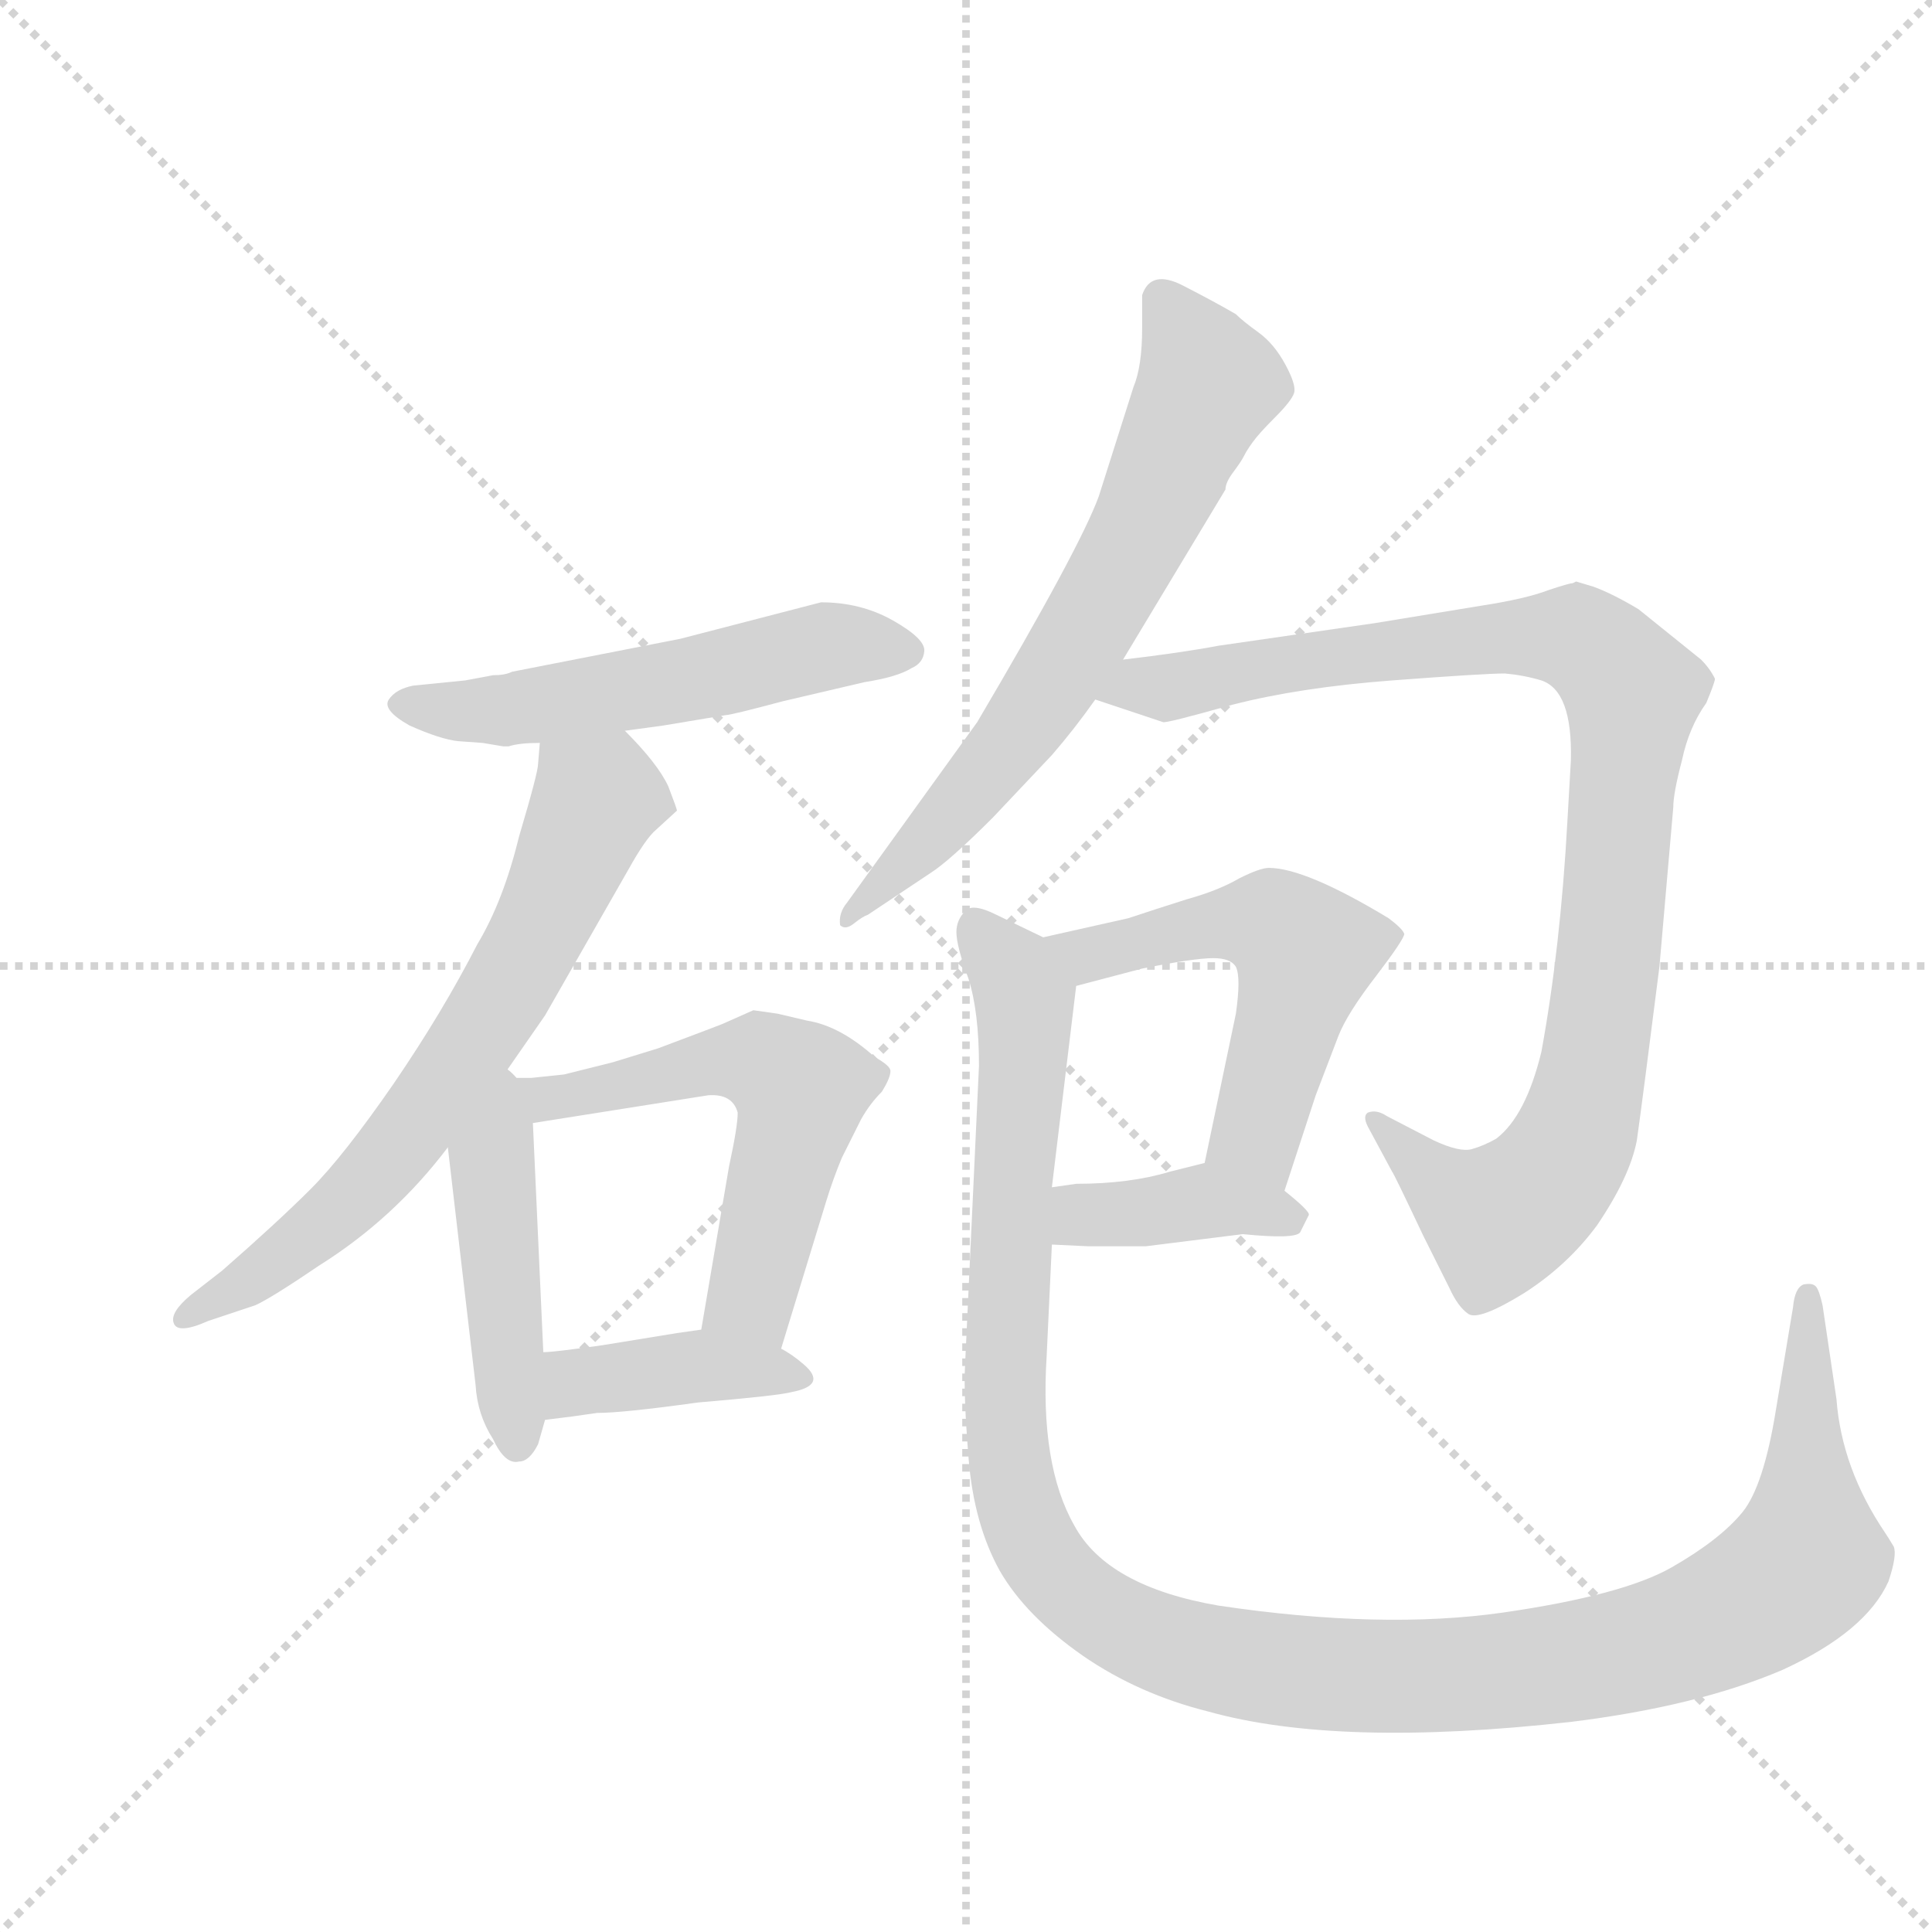 <svg version="1.1" viewBox="0 0 1024 1024" xmlns="http://www.w3.org/2000/svg">
  <g stroke="lightgray" stroke-dasharray="1,1" stroke-width="1" transform="scale(4, 4)">
    <line x1="0" y1="0" x2="256" y2="256"></line>
    <line x1="256" y1="0" x2="0" y2="256"></line>
    <line x1="128" y1="0" x2="128" y2="256"></line>
    <line x1="0" y1="128" x2="256" y2="128"></line>
  </g>
  <g transform="scale(0.92, -0.92) translate(60, -900)">
    <style type="text/css">
      
        @keyframes keyframes0 {
          from {
            stroke: blue;
            stroke-dashoffset: 552;
            stroke-width: 128;
          }
          64% {
            animation-timing-function: step-end;
            stroke: blue;
            stroke-dashoffset: 0;
            stroke-width: 128;
          }
          to {
            stroke: black;
            stroke-width: 1024;
          }
        }
        #make-me-a-hanzi-animation-0 {
          animation: keyframes0 0.699s both;
          animation-delay: 0s;
          animation-timing-function: linear;
        }
      
        @keyframes keyframes1 {
          from {
            stroke: blue;
            stroke-dashoffset: 682;
            stroke-width: 128;
          }
          69% {
            animation-timing-function: step-end;
            stroke: blue;
            stroke-dashoffset: 0;
            stroke-width: 128;
          }
          to {
            stroke: black;
            stroke-width: 1024;
          }
        }
        #make-me-a-hanzi-animation-1 {
          animation: keyframes1 0.805s both;
          animation-delay: 0.699s;
          animation-timing-function: linear;
        }
      
        @keyframes keyframes2 {
          from {
            stroke: blue;
            stroke-dashoffset: 457;
            stroke-width: 128;
          }
          60% {
            animation-timing-function: step-end;
            stroke: blue;
            stroke-dashoffset: 0;
            stroke-width: 128;
          }
          to {
            stroke: black;
            stroke-width: 1024;
          }
        }
        #make-me-a-hanzi-animation-2 {
          animation: keyframes2 0.622s both;
          animation-delay: 1.504s;
          animation-timing-function: linear;
        }
      
        @keyframes keyframes3 {
          from {
            stroke: blue;
            stroke-dashoffset: 570;
            stroke-width: 128;
          }
          65% {
            animation-timing-function: step-end;
            stroke: blue;
            stroke-dashoffset: 0;
            stroke-width: 128;
          }
          to {
            stroke: black;
            stroke-width: 1024;
          }
        }
        #make-me-a-hanzi-animation-3 {
          animation: keyframes3 0.714s both;
          animation-delay: 2.126s;
          animation-timing-function: linear;
        }
      
        @keyframes keyframes4 {
          from {
            stroke: blue;
            stroke-dashoffset: 405;
            stroke-width: 128;
          }
          57% {
            animation-timing-function: step-end;
            stroke: blue;
            stroke-dashoffset: 0;
            stroke-width: 128;
          }
          to {
            stroke: black;
            stroke-width: 1024;
          }
        }
        #make-me-a-hanzi-animation-4 {
          animation: keyframes4 0.58s both;
          animation-delay: 2.84s;
          animation-timing-function: linear;
        }
      
        @keyframes keyframes5 {
          from {
            stroke: blue;
            stroke-dashoffset: 683;
            stroke-width: 128;
          }
          69% {
            animation-timing-function: step-end;
            stroke: blue;
            stroke-dashoffset: 0;
            stroke-width: 128;
          }
          to {
            stroke: black;
            stroke-width: 1024;
          }
        }
        #make-me-a-hanzi-animation-5 {
          animation: keyframes5 0.806s both;
          animation-delay: 3.42s;
          animation-timing-function: linear;
        }
      
        @keyframes keyframes6 {
          from {
            stroke: blue;
            stroke-dashoffset: 988;
            stroke-width: 128;
          }
          76% {
            animation-timing-function: step-end;
            stroke: blue;
            stroke-dashoffset: 0;
            stroke-width: 128;
          }
          to {
            stroke: black;
            stroke-width: 1024;
          }
        }
        #make-me-a-hanzi-animation-6 {
          animation: keyframes6 1.054s both;
          animation-delay: 4.225s;
          animation-timing-function: linear;
        }
      
        @keyframes keyframes7 {
          from {
            stroke: blue;
            stroke-dashoffset: 545;
            stroke-width: 128;
          }
          64% {
            animation-timing-function: step-end;
            stroke: blue;
            stroke-dashoffset: 0;
            stroke-width: 128;
          }
          to {
            stroke: black;
            stroke-width: 1024;
          }
        }
        #make-me-a-hanzi-animation-7 {
          animation: keyframes7 0.694s both;
          animation-delay: 5.279s;
          animation-timing-function: linear;
        }
      
        @keyframes keyframes8 {
          from {
            stroke: blue;
            stroke-dashoffset: 395;
            stroke-width: 128;
          }
          56% {
            animation-timing-function: step-end;
            stroke: blue;
            stroke-dashoffset: 0;
            stroke-width: 128;
          }
          to {
            stroke: black;
            stroke-width: 1024;
          }
        }
        #make-me-a-hanzi-animation-8 {
          animation: keyframes8 0.571s both;
          animation-delay: 5.973s;
          animation-timing-function: linear;
        }
      
        @keyframes keyframes9 {
          from {
            stroke: blue;
            stroke-dashoffset: 1255;
            stroke-width: 128;
          }
          80% {
            animation-timing-function: step-end;
            stroke: blue;
            stroke-dashoffset: 0;
            stroke-width: 128;
          }
          to {
            stroke: black;
            stroke-width: 1024;
          }
        }
        #make-me-a-hanzi-animation-9 {
          animation: keyframes9 1.271s both;
          animation-delay: 6.544s;
          animation-timing-function: linear;
        }
      
    </style>
    
      <path d="M 208 508 L 178 505 Q 168 503 164 497 Q 160 491 176 482 Q 194 474 204 473 L 218 472 L 230 470 L 233 470 Q 239 472 251 472 L 300 479 L 322 482 L 358 488 Q 361 488 391 496 L 438 507 Q 457 510 465 515 Q 472 518 472.5 525 Q 473 532 454.5 542.5 Q 436 553 413 553 L 332 532 L 235 513 Q 231 511 224 511 L 208 508 Z" fill="lightgray"></path>
    
      <path d="M 251 472 L 250 460 Q 250 455 239 418 Q 230 381 215 356 Q 195 317 167 276 Q 138 234 119 215 Q 100 196 68 168 L 50 154 Q 38 144 40 138 Q 42 131 60 139 L 87 148 Q 96 152 124 171 Q 167 198 198 239 L 229 279 L 254 315 L 302 399 Q 312 417 318 422 L 330 433 Q 330 434 325 447 Q 319 460 300 479 C 279 501 254 502 251 472 Z" fill="lightgray"></path>
    
      <path d="M 198 239 L 214 102 Q 215 85 224 71 Q 231 56 239 58 Q 245 58 250 68 L 254 82 L 253 121 L 247 253 C 245 297 190 309 198 239 Z" fill="lightgray"></path>
    
      <path d="M 390 123 L 416 208 Q 420 221 425 233 L 436 255 Q 441 264 448 271 Q 453 279 453 283 Q 453 286 444 291 Q 424 309 405 312 L 388 316 L 374 318 L 356 310 Q 351 308 319 296 L 293 288 L 265 281 L 246 279 L 229 279 C 199 279 217 248 247 253 L 348 269 Q 362 270 365 259 Q 365 251 360 228 L 344 134 C 339 104 381 94 390 123 Z" fill="lightgray"></path>
    
      <path d="M 254 82 L 270 84 L 284 86 Q 299 86 342 92 Q 389 96 396 98 Q 417 102 403 114 Q 396 120 390 123 L 344 134 L 330 132 L 287 125 Q 259 121 253 121 C 223 119 224 78 254 82 Z" fill="lightgray"></path>
    
      <path d="M 661.5 645 Q 665 650 674.5 659.5 Q 684 669 685.5 673.5 Q 687 678 680.5 690 Q 674 702 665 708.5 Q 656 715 652 719 Q 640 726 621.5 735.5 Q 603 745 598 730 L 598 711 Q 598 689 593 677 L 573 614 Q 562 584 503 484 L 428 380 Q 423 374 424 367 Q 427 364 432 368 Q 437 372 440 373 L 476 397 Q 487 404 512 429 L 546 465 Q 559 480 571 497 L 587 520 L 646 618 Q 646 622 650.5 628 Q 655 634 656.5 637 Q 658 640 659.75 642.5 L 661.5 645 Z" fill="lightgray"></path>
    
      <path d="M 571 497 L 610 484 Q 611 483 650 494 Q 689 504 742 508 Q 795 512 807 512 Q 818 511 828 508 Q 846 502 845 462 L 843 427 Q 839 354 828 294 Q 819 257 802 244 Q 795 240 788 238 Q 781 236 766 243 L 739 257 Q 733 261 728 259 Q 725 257 728 251 L 742 225 Q 743 224 760 188 L 775 158 Q 780 147 786 143 Q 792 139 818 155 Q 843 171 860 194 Q 879 222 883 243 Q 886 264 896 343 L 904 435 Q 904 443 909 462 Q 913 481 923 495 Q 928 507 928 509 Q 925 515 920 520 L 884 549 Q 869 558 858 562 L 848 565 L 846 564 Q 844 564 832 560 Q 819 555 793 551 L 732 541 L 642 528 Q 621 524 587 520 C 557 516 543 506 571 497 Z" fill="lightgray"></path>
    
      <path d="M 680 214 L 698 269 L 711 303 Q 716 316 733 338 Q 749 359 749 362 Q 748 365 740 371 Q 692 400 671 400 Q 666 400 654 394 Q 642 387 624 382 Q 605 376 590 371 L 541 360 C 512 353 531 324 560 332 L 598 342 Q 628 348 639 348 Q 649 348 652 343 Q 655 337 652 316 L 634 230 C 628 201 671 185 680 214 Z" fill="lightgray"></path>
    
      <path d="M 546 183 L 567 182 L 600 182 L 656 189 Q 686 186 689 190 L 694 200 Q 695 202 680 214 C 657 233 654 235 634 230 L 614 225 Q 591 218 560 218 L 546 216 C 516 212 516 184 546 183 Z" fill="lightgray"></path>
    
      <path d="M 541 360 L 514 373 Q 500 380 496 375 Q 491 370 491 363 Q 491 355 498 336 Q 504 317 504 286 L 496 114 Q 495 97 498 60 Q 501 22 516 -5 Q 531 -31 564 -54 Q 596 -76 636 -86 Q 711 -107 845 -92 Q 918 -83 967 -62 Q 1015 -40 1028 -11 Q 1033 4 1031 9 Q 1028 14 1026 17 Q 1001 54 998 94 L 990 148 Q 988 157 986 159 Q 984 161 979 160 Q 974 158 973 147 L 963 87 Q 956 44 944 29 Q 931 13 903 -3 Q 875 -19 806 -29 Q 736 -39 642 -25 Q 578 -14 559 21 Q 539 56 543 119 L 546 183 L 546 216 L 560 332 C 562 350 562 350 541 360 Z" fill="lightgray"></path>
    
    
      <clipPath id="make-me-a-hanzi-clip-0">
        <path d="M 208 508 L 178 505 Q 168 503 164 497 Q 160 491 176 482 Q 194 474 204 473 L 218 472 L 230 470 L 233 470 Q 239 472 251 472 L 300 479 L 322 482 L 358 488 Q 361 488 391 496 L 438 507 Q 457 510 465 515 Q 472 518 472.5 525 Q 473 532 454.5 542.5 Q 436 553 413 553 L 332 532 L 235 513 Q 231 511 224 511 L 208 508 Z"></path>
      </clipPath>
      <path clip-path="url(#make-me-a-hanzi-clip-0)" d="M 171 495 L 232 491 L 412 527 L 463 525" fill="none" id="make-me-a-hanzi-animation-0" stroke-dasharray="424 848" stroke-linecap="round"></path>
    
      <clipPath id="make-me-a-hanzi-clip-1">
        <path d="M 251 472 L 250 460 Q 250 455 239 418 Q 230 381 215 356 Q 195 317 167 276 Q 138 234 119 215 Q 100 196 68 168 L 50 154 Q 38 144 40 138 Q 42 131 60 139 L 87 148 Q 96 152 124 171 Q 167 198 198 239 L 229 279 L 254 315 L 302 399 Q 312 417 318 422 L 330 433 Q 330 434 325 447 Q 319 460 300 479 C 279 501 254 502 251 472 Z"></path>
      </clipPath>
      <path clip-path="url(#make-me-a-hanzi-clip-1)" d="M 320 437 L 282 437 L 248 358 L 176 247 L 107 179 L 45 140" fill="none" id="make-me-a-hanzi-animation-1" stroke-dasharray="554 1108" stroke-linecap="round"></path>
    
      <clipPath id="make-me-a-hanzi-clip-2">
        <path d="M 198 239 L 214 102 Q 215 85 224 71 Q 231 56 239 58 Q 245 58 250 68 L 254 82 L 253 121 L 247 253 C 245 297 190 309 198 239 Z"></path>
      </clipPath>
      <path clip-path="url(#make-me-a-hanzi-clip-2)" d="M 230 270 L 224 219 L 238 70" fill="none" id="make-me-a-hanzi-animation-2" stroke-dasharray="329 658" stroke-linecap="round"></path>
    
      <clipPath id="make-me-a-hanzi-clip-3">
        <path d="M 390 123 L 416 208 Q 420 221 425 233 L 436 255 Q 441 264 448 271 Q 453 279 453 283 Q 453 286 444 291 Q 424 309 405 312 L 388 316 L 374 318 L 356 310 Q 351 308 319 296 L 293 288 L 265 281 L 246 279 L 229 279 C 199 279 217 248 247 253 L 348 269 Q 362 270 365 259 Q 365 251 360 228 L 344 134 C 339 104 381 94 390 123 Z"></path>
      </clipPath>
      <path clip-path="url(#make-me-a-hanzi-clip-3)" d="M 242 273 L 252 266 L 371 289 L 401 273 L 373 153 L 354 140" fill="none" id="make-me-a-hanzi-animation-3" stroke-dasharray="442 884" stroke-linecap="round"></path>
    
      <clipPath id="make-me-a-hanzi-clip-4">
        <path d="M 254 82 L 270 84 L 284 86 Q 299 86 342 92 Q 389 96 396 98 Q 417 102 403 114 Q 396 120 390 123 L 344 134 L 330 132 L 287 125 Q 259 121 253 121 C 223 119 224 78 254 82 Z"></path>
      </clipPath>
      <path clip-path="url(#make-me-a-hanzi-clip-4)" d="M 257 89 L 281 106 L 340 113 L 400 106" fill="none" id="make-me-a-hanzi-animation-4" stroke-dasharray="277 554" stroke-linecap="round"></path>
    
      <clipPath id="make-me-a-hanzi-clip-5">
        <path d="M 661.5 645 Q 665 650 674.5 659.5 Q 684 669 685.5 673.5 Q 687 678 680.5 690 Q 674 702 665 708.5 Q 656 715 652 719 Q 640 726 621.5 735.5 Q 603 745 598 730 L 598 711 Q 598 689 593 677 L 573 614 Q 562 584 503 484 L 428 380 Q 423 374 424 367 Q 427 364 432 368 Q 437 372 440 373 L 476 397 Q 487 404 512 429 L 546 465 Q 559 480 571 497 L 587 520 L 646 618 Q 646 622 650.5 628 Q 655 634 656.5 637 Q 658 640 659.75 642.5 L 661.5 645 Z"></path>
      </clipPath>
      <path clip-path="url(#make-me-a-hanzi-clip-5)" d="M 611 726 L 636 679 L 589 577 L 502 447 L 427 373" fill="none" id="make-me-a-hanzi-animation-5" stroke-dasharray="555 1110" stroke-linecap="round"></path>
    
      <clipPath id="make-me-a-hanzi-clip-6">
        <path d="M 571 497 L 610 484 Q 611 483 650 494 Q 689 504 742 508 Q 795 512 807 512 Q 818 511 828 508 Q 846 502 845 462 L 843 427 Q 839 354 828 294 Q 819 257 802 244 Q 795 240 788 238 Q 781 236 766 243 L 739 257 Q 733 261 728 259 Q 725 257 728 251 L 742 225 Q 743 224 760 188 L 775 158 Q 780 147 786 143 Q 792 139 818 155 Q 843 171 860 194 Q 879 222 883 243 Q 886 264 896 343 L 904 435 Q 904 443 909 462 Q 913 481 923 495 Q 928 507 928 509 Q 925 515 920 520 L 884 549 Q 869 558 858 562 L 848 565 L 846 564 Q 844 564 832 560 Q 819 555 793 551 L 732 541 L 642 528 Q 621 524 587 520 C 557 516 543 506 571 497 Z"></path>
      </clipPath>
      <path clip-path="url(#make-me-a-hanzi-clip-6)" d="M 579 500 L 804 533 L 847 533 L 878 505 L 866 336 L 854 270 L 840 231 L 826 213 L 803 198 L 779 209 L 733 255" fill="none" id="make-me-a-hanzi-animation-6" stroke-dasharray="860 1720" stroke-linecap="round"></path>
    
      <clipPath id="make-me-a-hanzi-clip-7">
        <path d="M 680 214 L 698 269 L 711 303 Q 716 316 733 338 Q 749 359 749 362 Q 748 365 740 371 Q 692 400 671 400 Q 666 400 654 394 Q 642 387 624 382 Q 605 376 590 371 L 541 360 C 512 353 531 324 560 332 L 598 342 Q 628 348 639 348 Q 649 348 652 343 Q 655 337 652 316 L 634 230 C 628 201 671 185 680 214 Z"></path>
      </clipPath>
      <path clip-path="url(#make-me-a-hanzi-clip-7)" d="M 548 358 L 567 350 L 648 368 L 673 367 L 685 359 L 692 351 L 664 247 L 677 223" fill="none" id="make-me-a-hanzi-animation-7" stroke-dasharray="417 834" stroke-linecap="round"></path>
    
      <clipPath id="make-me-a-hanzi-clip-8">
        <path d="M 546 183 L 567 182 L 600 182 L 656 189 Q 686 186 689 190 L 694 200 Q 695 202 680 214 C 657 233 654 235 634 230 L 614 225 Q 591 218 560 218 L 546 216 C 516 212 516 184 546 183 Z"></path>
      </clipPath>
      <path clip-path="url(#make-me-a-hanzi-clip-8)" d="M 552 189 L 568 201 L 632 207 L 686 198" fill="none" id="make-me-a-hanzi-animation-8" stroke-dasharray="267 534" stroke-linecap="round"></path>
    
      <clipPath id="make-me-a-hanzi-clip-9">
        <path d="M 541 360 L 514 373 Q 500 380 496 375 Q 491 370 491 363 Q 491 355 498 336 Q 504 317 504 286 L 496 114 Q 495 97 498 60 Q 501 22 516 -5 Q 531 -31 564 -54 Q 596 -76 636 -86 Q 711 -107 845 -92 Q 918 -83 967 -62 Q 1015 -40 1028 -11 Q 1033 4 1031 9 Q 1028 14 1026 17 Q 1001 54 998 94 L 990 148 Q 988 157 986 159 Q 984 161 979 160 Q 974 158 973 147 L 963 87 Q 956 44 944 29 Q 931 13 903 -3 Q 875 -19 806 -29 Q 736 -39 642 -25 Q 578 -14 559 21 Q 539 56 543 119 L 546 183 L 546 216 L 560 332 C 562 350 562 350 541 360 Z"></path>
      </clipPath>
      <path clip-path="url(#make-me-a-hanzi-clip-9)" d="M 502 366 L 530 324 L 519 121 L 524 43 L 546 -5 L 572 -29 L 597 -42 L 670 -61 L 764 -66 L 866 -54 L 946 -25 L 981 2 L 982 151" fill="none" id="make-me-a-hanzi-animation-9" stroke-dasharray="1127 2254" stroke-linecap="round"></path>
    
  </g>
</svg>
